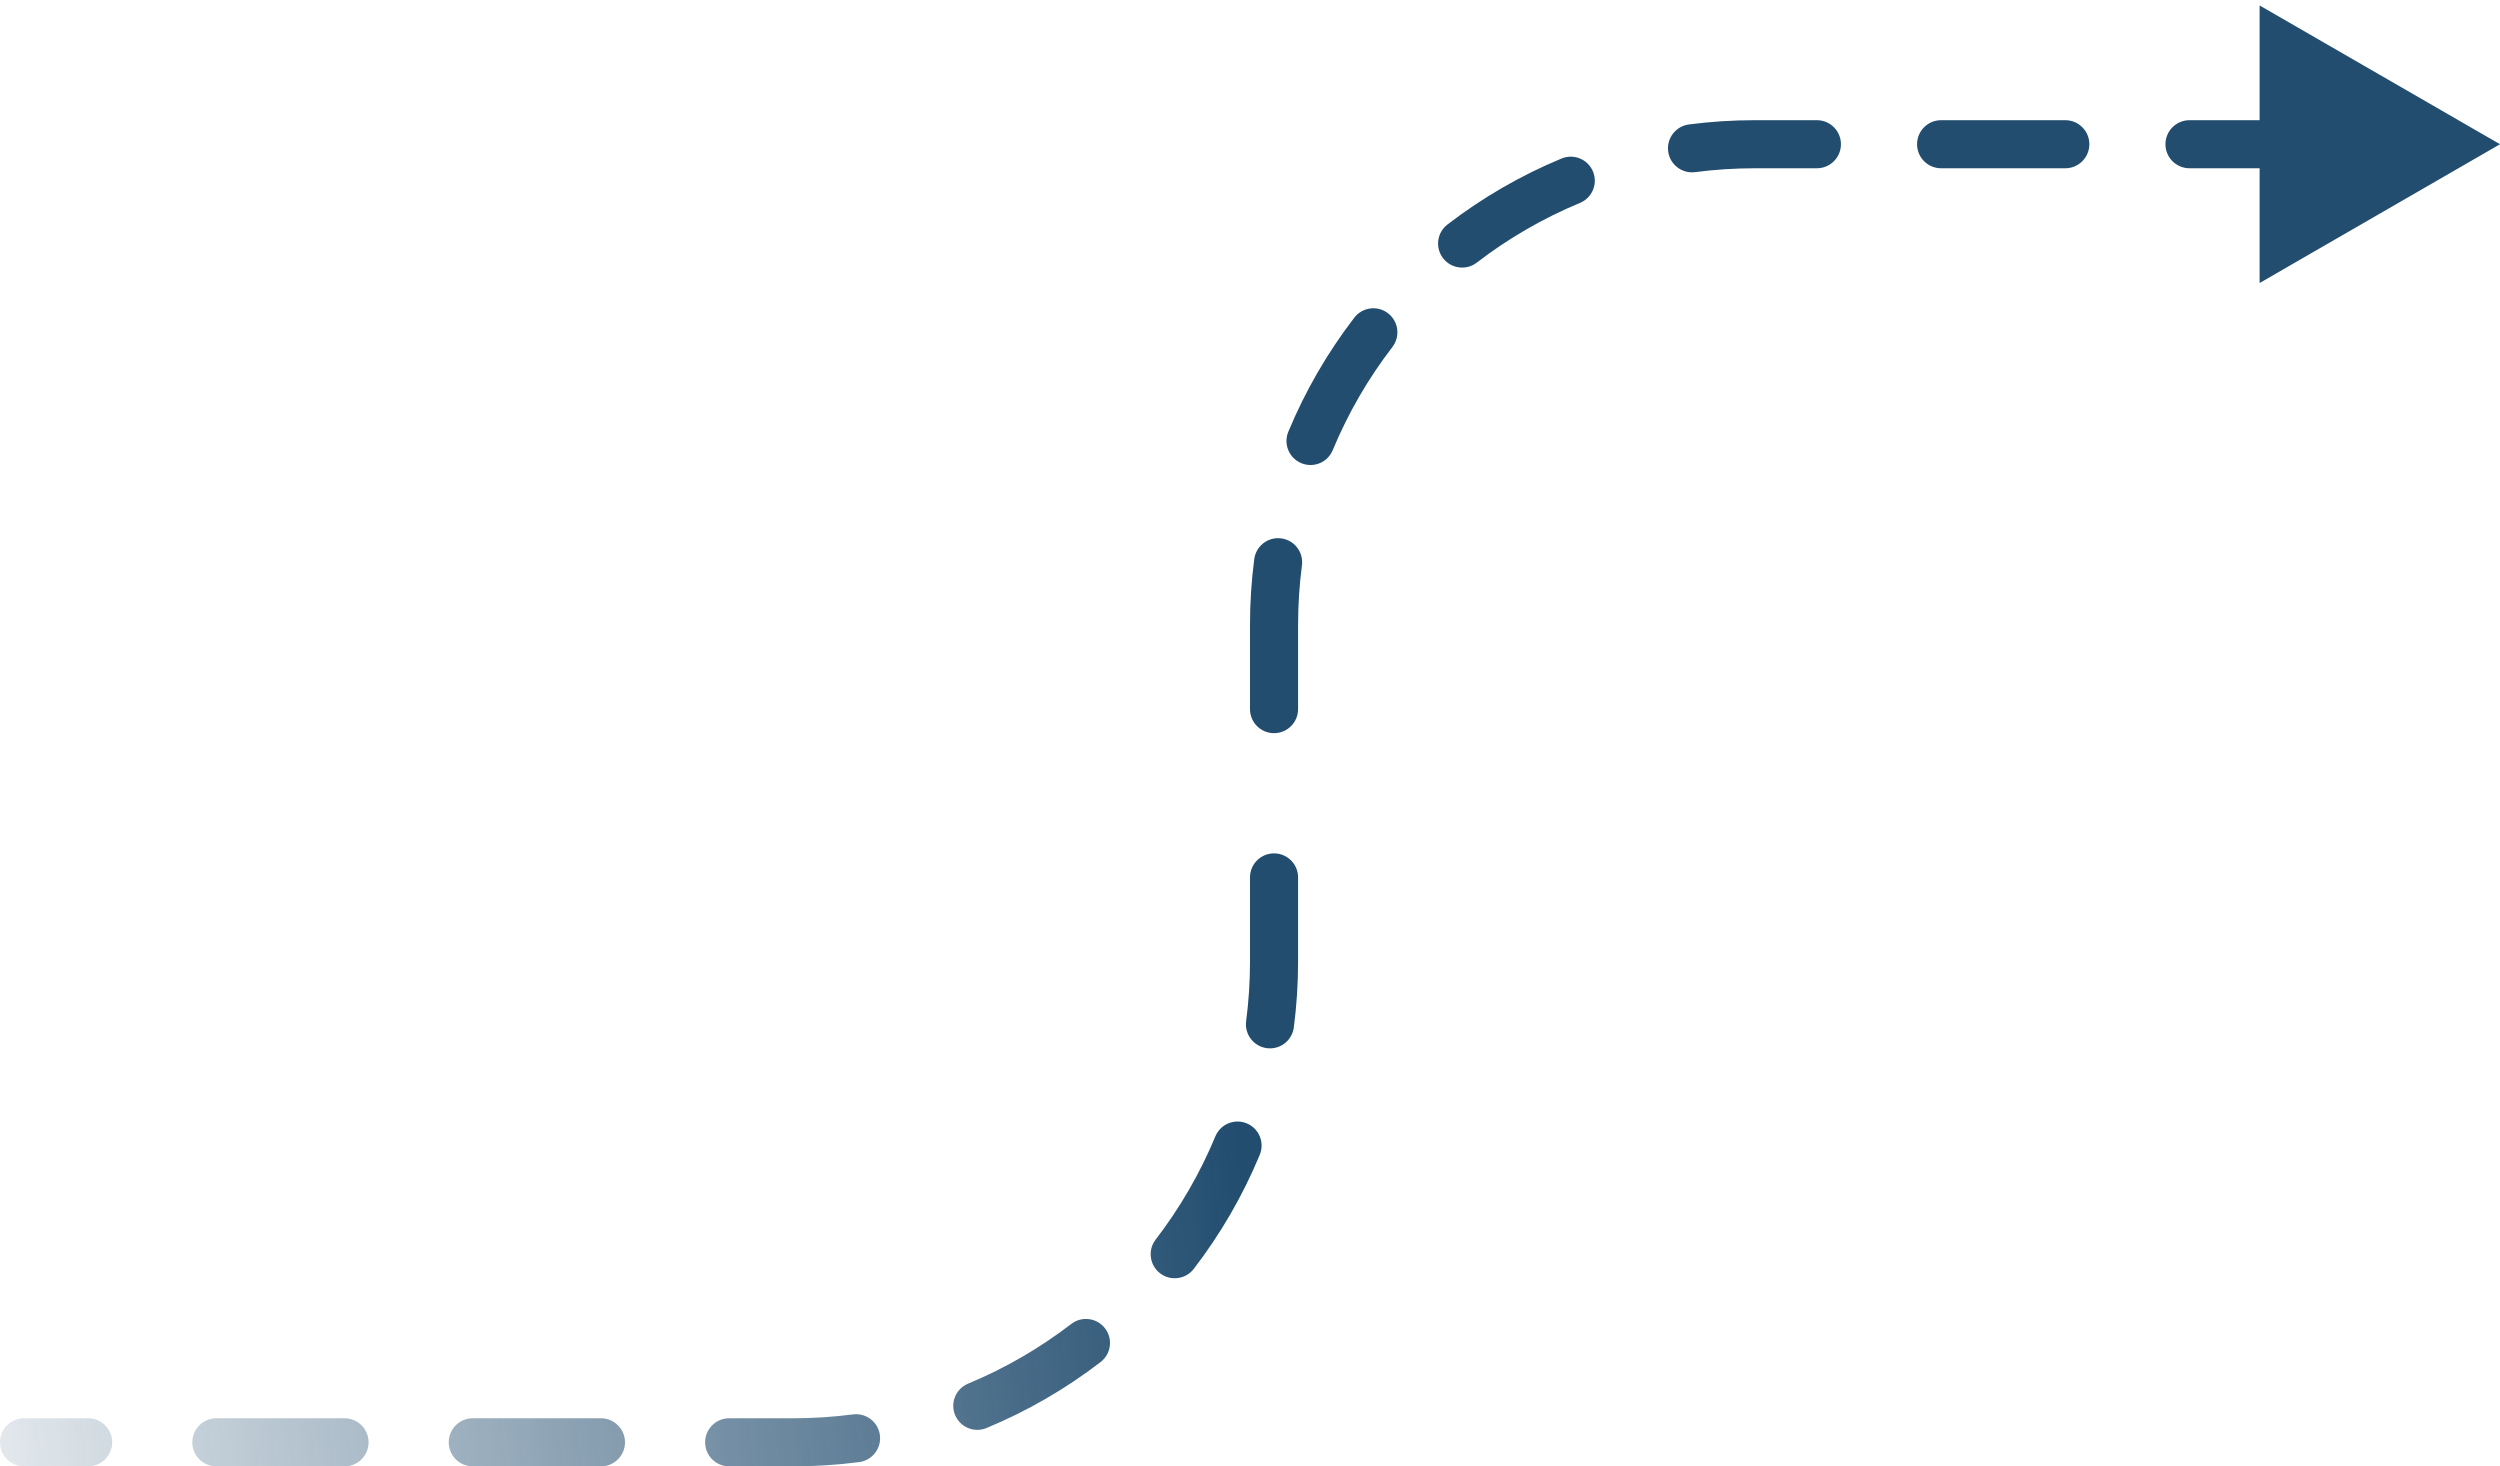 <svg width="104" height="61" viewBox="0 0 104 61" fill="none" xmlns="http://www.w3.org/2000/svg">
<path d="M1 60.5C0.724 60.5 0.5 60.276 0.5 60C0.5 59.724 0.724 59.5 1 59.5L1 60.5ZM53 40L53.5 40L53 40ZM53 26L52.5 26L53 26ZM73 6L73 5.5L73 6ZM104 6L99 8.887L99 3.113L104 6ZM101.417 6.5C101.141 6.5 100.917 6.276 100.917 6C100.917 5.724 101.141 5.5 101.417 5.5L101.417 6.5ZM96.25 5.5C96.526 5.5 96.75 5.724 96.75 6C96.75 6.276 96.526 6.5 96.25 6.5L96.25 5.5ZM91.083 6.5C90.807 6.5 90.583 6.276 90.583 6C90.583 5.724 90.807 5.5 91.083 5.5L91.083 6.5ZM85.917 5.5C86.193 5.5 86.417 5.724 86.417 6C86.417 6.276 86.193 6.5 85.917 6.5L85.917 5.5ZM80.75 6.5C80.474 6.5 80.25 6.276 80.25 6C80.25 5.724 80.474 5.5 80.75 5.5L80.75 6.5ZM75.583 5.5C75.859 5.5 76.083 5.724 76.083 6C76.083 6.276 75.859 6.5 75.583 6.5L75.583 5.5ZM70.453 6.665C70.179 6.701 69.928 6.508 69.892 6.234C69.856 5.96 70.049 5.709 70.323 5.673L70.453 6.665ZM65.153 7.056C65.408 6.95 65.7 7.071 65.806 7.326C65.912 7.581 65.791 7.874 65.536 7.979L65.153 7.056ZM61.129 10.528C60.91 10.697 60.596 10.656 60.428 10.437C60.26 10.218 60.301 9.904 60.52 9.736L61.129 10.528ZM56.736 13.52C56.904 13.301 57.218 13.26 57.437 13.428C57.656 13.596 57.697 13.91 57.529 14.129L56.736 13.52ZM54.98 18.536C54.874 18.791 54.581 18.912 54.326 18.806C54.071 18.7 53.95 18.408 54.056 18.153L54.98 18.536ZM52.673 23.323C52.709 23.049 52.96 22.856 53.234 22.892C53.508 22.928 53.701 23.179 53.665 23.453L52.673 23.323ZM53.5 29.5C53.5 29.776 53.276 30 53 30C52.724 30 52.5 29.776 52.5 29.5L53.5 29.5ZM52.5 36.5C52.5 36.224 52.724 36 53 36C53.276 36 53.5 36.224 53.5 36.5L52.5 36.5ZM53.327 42.677C53.291 42.951 53.04 43.144 52.766 43.108C52.492 43.072 52.299 42.821 52.335 42.547L53.327 42.677ZM51.02 47.464C51.126 47.209 51.419 47.088 51.674 47.194C51.929 47.3 52.05 47.592 51.944 47.847L51.02 47.464ZM49.264 52.48C49.096 52.699 48.782 52.74 48.563 52.572C48.344 52.404 48.303 52.09 48.471 51.871L49.264 52.48ZM44.871 55.471C45.09 55.303 45.404 55.344 45.572 55.563C45.74 55.782 45.699 56.096 45.48 56.264L44.871 55.471ZM40.847 58.944C40.592 59.05 40.3 58.929 40.194 58.674C40.088 58.419 40.209 58.126 40.464 58.02L40.847 58.944ZM35.547 59.335C35.821 59.299 36.072 59.492 36.108 59.766C36.144 60.04 35.951 60.291 35.677 60.327L35.547 59.335ZM30.333 60.5C30.057 60.5 29.833 60.276 29.833 60C29.833 59.724 30.057 59.5 30.333 59.5L30.333 60.5ZM25 59.5C25.276 59.5 25.5 59.724 25.5 60C25.5 60.276 25.276 60.5 25 60.5L25 59.5ZM19.667 60.5C19.39 60.5 19.167 60.276 19.167 60C19.167 59.724 19.39 59.5 19.667 59.5L19.667 60.5ZM14.333 59.5C14.61 59.5 14.833 59.724 14.833 60C14.833 60.276 14.61 60.5 14.333 60.5L14.333 59.5ZM9 60.5C8.724 60.5 8.5 60.276 8.5 60C8.5 59.724 8.724 59.5 9 59.5L9 60.5ZM3.667 59.5C3.943 59.5 4.167 59.724 4.167 60C4.167 60.276 3.943 60.5 3.667 60.5L3.667 59.5ZM96.25 6.5L91.083 6.5L91.083 5.5L96.25 5.5L96.25 6.5ZM85.917 6.5L80.75 6.5L80.75 5.5L85.917 5.5L85.917 6.5ZM75.583 6.5L73 6.5L73 5.5L75.583 5.5L75.583 6.5ZM73 6.5C72.136 6.5 71.286 6.556 70.453 6.665L70.323 5.673C71.2 5.559 72.093 5.5 73 5.5L73 6.5ZM65.536 7.979C63.951 8.637 62.471 9.497 61.129 10.528L60.52 9.736C61.93 8.652 63.486 7.747 65.153 7.056L65.536 7.979ZM57.529 14.129C56.497 15.471 55.637 16.951 54.98 18.536L54.056 18.153C54.747 16.486 55.652 14.93 56.736 13.52L57.529 14.129ZM53.665 23.453C53.556 24.286 53.5 25.136 53.5 26L52.5 26C52.5 25.093 52.559 24.2 52.673 23.323L53.665 23.453ZM53.5 26L53.5 29.5L52.5 29.5L52.5 26L53.5 26ZM53.5 36.5L53.5 40L52.5 40L52.5 36.5L53.5 36.5ZM53.5 40C53.5 40.907 53.441 41.8 53.327 42.677L52.335 42.547C52.444 41.714 52.5 40.864 52.5 40L53.5 40ZM51.944 47.847C51.253 49.514 50.348 51.07 49.264 52.48L48.471 51.871C49.503 50.529 50.363 49.049 51.02 47.464L51.944 47.847ZM45.48 56.264C44.07 57.348 42.514 58.253 40.847 58.944L40.464 58.02C42.049 57.363 43.529 56.503 44.871 55.471L45.48 56.264ZM35.677 60.327C34.8 60.441 33.907 60.5 33 60.5L33 59.5C33.864 59.5 34.714 59.444 35.547 59.335L35.677 60.327ZM33 60.5L30.333 60.5L30.333 59.5L33 59.5L33 60.5ZM25 60.5L19.667 60.5L19.667 59.5L25 59.5L25 60.5ZM14.333 60.5L9 60.5L9 59.5L14.333 59.5L14.333 60.5ZM3.667 60.5L1 60.5L1 59.5L3.667 59.5L3.667 60.5ZM1 61C0.448 61 -2.86028e-06 60.552 -2.90857e-06 60C-2.95685e-06 59.448 0.448 59 1 59L1 61ZM53 40L54 40L53 40ZM53 26L52 26L53 26ZM73 6L73 5L73 6ZM104 6L94 11.774L94 0.227L104 6ZM101.417 7C100.864 7 100.417 6.552 100.417 6C100.417 5.448 100.864 5 101.417 5L101.417 7ZM96.25 5C96.802 5 97.25 5.448 97.25 6C97.25 6.552 96.802 7 96.25 7L96.25 5ZM91.083 7C90.531 7 90.083 6.552 90.083 6C90.083 5.448 90.531 5 91.083 5L91.083 7ZM85.917 5C86.469 5 86.917 5.448 86.917 6C86.917 6.552 86.469 7 85.917 7L85.917 5ZM80.75 7C80.198 7 79.75 6.552 79.75 6C79.75 5.448 80.198 5 80.75 5L80.75 7ZM75.583 5C76.136 5 76.583 5.448 76.583 6C76.583 6.552 76.136 7 75.583 7L75.583 5ZM70.517 7.161C69.969 7.232 69.468 6.846 69.396 6.298C69.325 5.751 69.711 5.249 70.258 5.177L70.517 7.161ZM64.961 6.594C65.471 6.382 66.056 6.624 66.268 7.135C66.48 7.645 66.237 8.23 65.727 8.441L64.961 6.594ZM61.434 10.925C60.996 11.261 60.368 11.179 60.031 10.741C59.695 10.303 59.777 9.676 60.215 9.339L61.434 10.925ZM56.339 13.215C56.676 12.777 57.303 12.695 57.741 13.031C58.179 13.368 58.261 13.996 57.925 14.434L56.339 13.215ZM55.441 18.727C55.23 19.238 54.645 19.48 54.135 19.268C53.624 19.056 53.382 18.471 53.594 17.961L55.441 18.727ZM52.177 23.259C52.249 22.711 52.751 22.325 53.298 22.396C53.846 22.468 54.232 22.97 54.161 23.517L52.177 23.259ZM54 29.5C54 30.052 53.552 30.5 53 30.5C52.448 30.5 52 30.052 52 29.5L54 29.5ZM52 36.5C52 35.948 52.448 35.5 53 35.5C53.552 35.5 54 35.948 54 36.5L52 36.5ZM53.823 42.742C53.751 43.289 53.249 43.675 52.702 43.604C52.154 43.532 51.768 43.031 51.839 42.483L53.823 42.742ZM50.559 47.273C50.77 46.763 51.355 46.52 51.865 46.732C52.376 46.944 52.618 47.529 52.406 48.039L50.559 47.273ZM49.661 52.785C49.324 53.223 48.697 53.305 48.259 52.969C47.821 52.632 47.739 52.004 48.075 51.566L49.661 52.785ZM44.566 55.075C45.004 54.739 45.632 54.821 45.969 55.259C46.305 55.697 46.223 56.324 45.785 56.661L44.566 55.075ZM41.039 59.406C40.529 59.618 39.944 59.376 39.732 58.865C39.52 58.355 39.763 57.77 40.273 57.559L41.039 59.406ZM35.483 58.839C36.031 58.768 36.532 59.154 36.604 59.702C36.675 60.249 36.289 60.751 35.742 60.823L35.483 58.839ZM30.333 61C29.781 61 29.333 60.552 29.333 60C29.333 59.448 29.781 59 30.333 59L30.333 61ZM25 59C25.552 59 26 59.448 26 60C26 60.552 25.552 61 25 61L25 59ZM19.667 61C19.114 61 18.667 60.552 18.667 60C18.667 59.448 19.114 59 19.667 59L19.667 61ZM14.333 59C14.886 59 15.333 59.448 15.333 60C15.333 60.552 14.886 61 14.333 61L14.333 59ZM9 61C8.448 61 8 60.552 8 60C8 59.448 8.448 59 9 59L9 61ZM3.667 59C4.219 59 4.667 59.448 4.667 60C4.667 60.552 4.219 61 3.667 61L3.667 59ZM96.25 7L91.083 7L91.083 5L96.25 5L96.25 7ZM85.917 7L80.75 7L80.75 5L85.917 5L85.917 7ZM75.583 7L73 7L73 5L75.583 5L75.583 7ZM73 7C72.158 7 71.329 7.055 70.517 7.161L70.258 5.177C71.156 5.06 72.071 5 73 5L73 7ZM65.727 8.441C64.183 9.082 62.741 9.92 61.434 10.925L60.215 9.339C61.66 8.229 63.253 7.302 64.961 6.594L65.727 8.441ZM57.925 14.434C56.92 15.741 56.082 17.183 55.441 18.727L53.594 17.961C54.302 16.253 55.229 14.66 56.339 13.215L57.925 14.434ZM54.161 23.517C54.055 24.329 54 25.158 54 26L52 26C52 25.071 52.06 24.156 52.177 23.259L54.161 23.517ZM54 26L54 29.5L52 29.5L52 26L54 26ZM54 36.5L54 40L52 40L52 36.5L54 36.5ZM54 40C54 40.929 53.94 41.844 53.823 42.742L51.839 42.483C51.945 41.671 52 40.842 52 40L54 40ZM52.406 48.039C51.698 49.747 50.771 51.34 49.661 52.785L48.075 51.566C49.08 50.259 49.918 48.817 50.559 47.273L52.406 48.039ZM45.785 56.661C44.34 57.771 42.747 58.698 41.039 59.406L40.273 57.559C41.817 56.918 43.259 56.08 44.566 55.075L45.785 56.661ZM35.742 60.823C34.844 60.94 33.929 61 33 61L33 59C33.842 59 34.671 58.945 35.483 58.839L35.742 60.823ZM33 61L30.333 61L30.333 59L33 59L33 61ZM25 61L19.667 61L19.667 59L25 59L25 61ZM14.333 61L9 61L9 59L14.333 59L14.333 61ZM3.667 61L1 61L1 59L3.667 59L3.667 61Z" fill="url(#paint0_linear_1_496)"/>
<defs>
<linearGradient id="paint0_linear_1_496" x1="53" y1="60" x2="-7.129" y2="67.083" gradientUnits="userSpaceOnUse">
<stop stop-color="#224D6F"/>
<stop offset="1" stop-color="#224D6F" stop-opacity="0"/>
</linearGradient>
</defs>
</svg>
